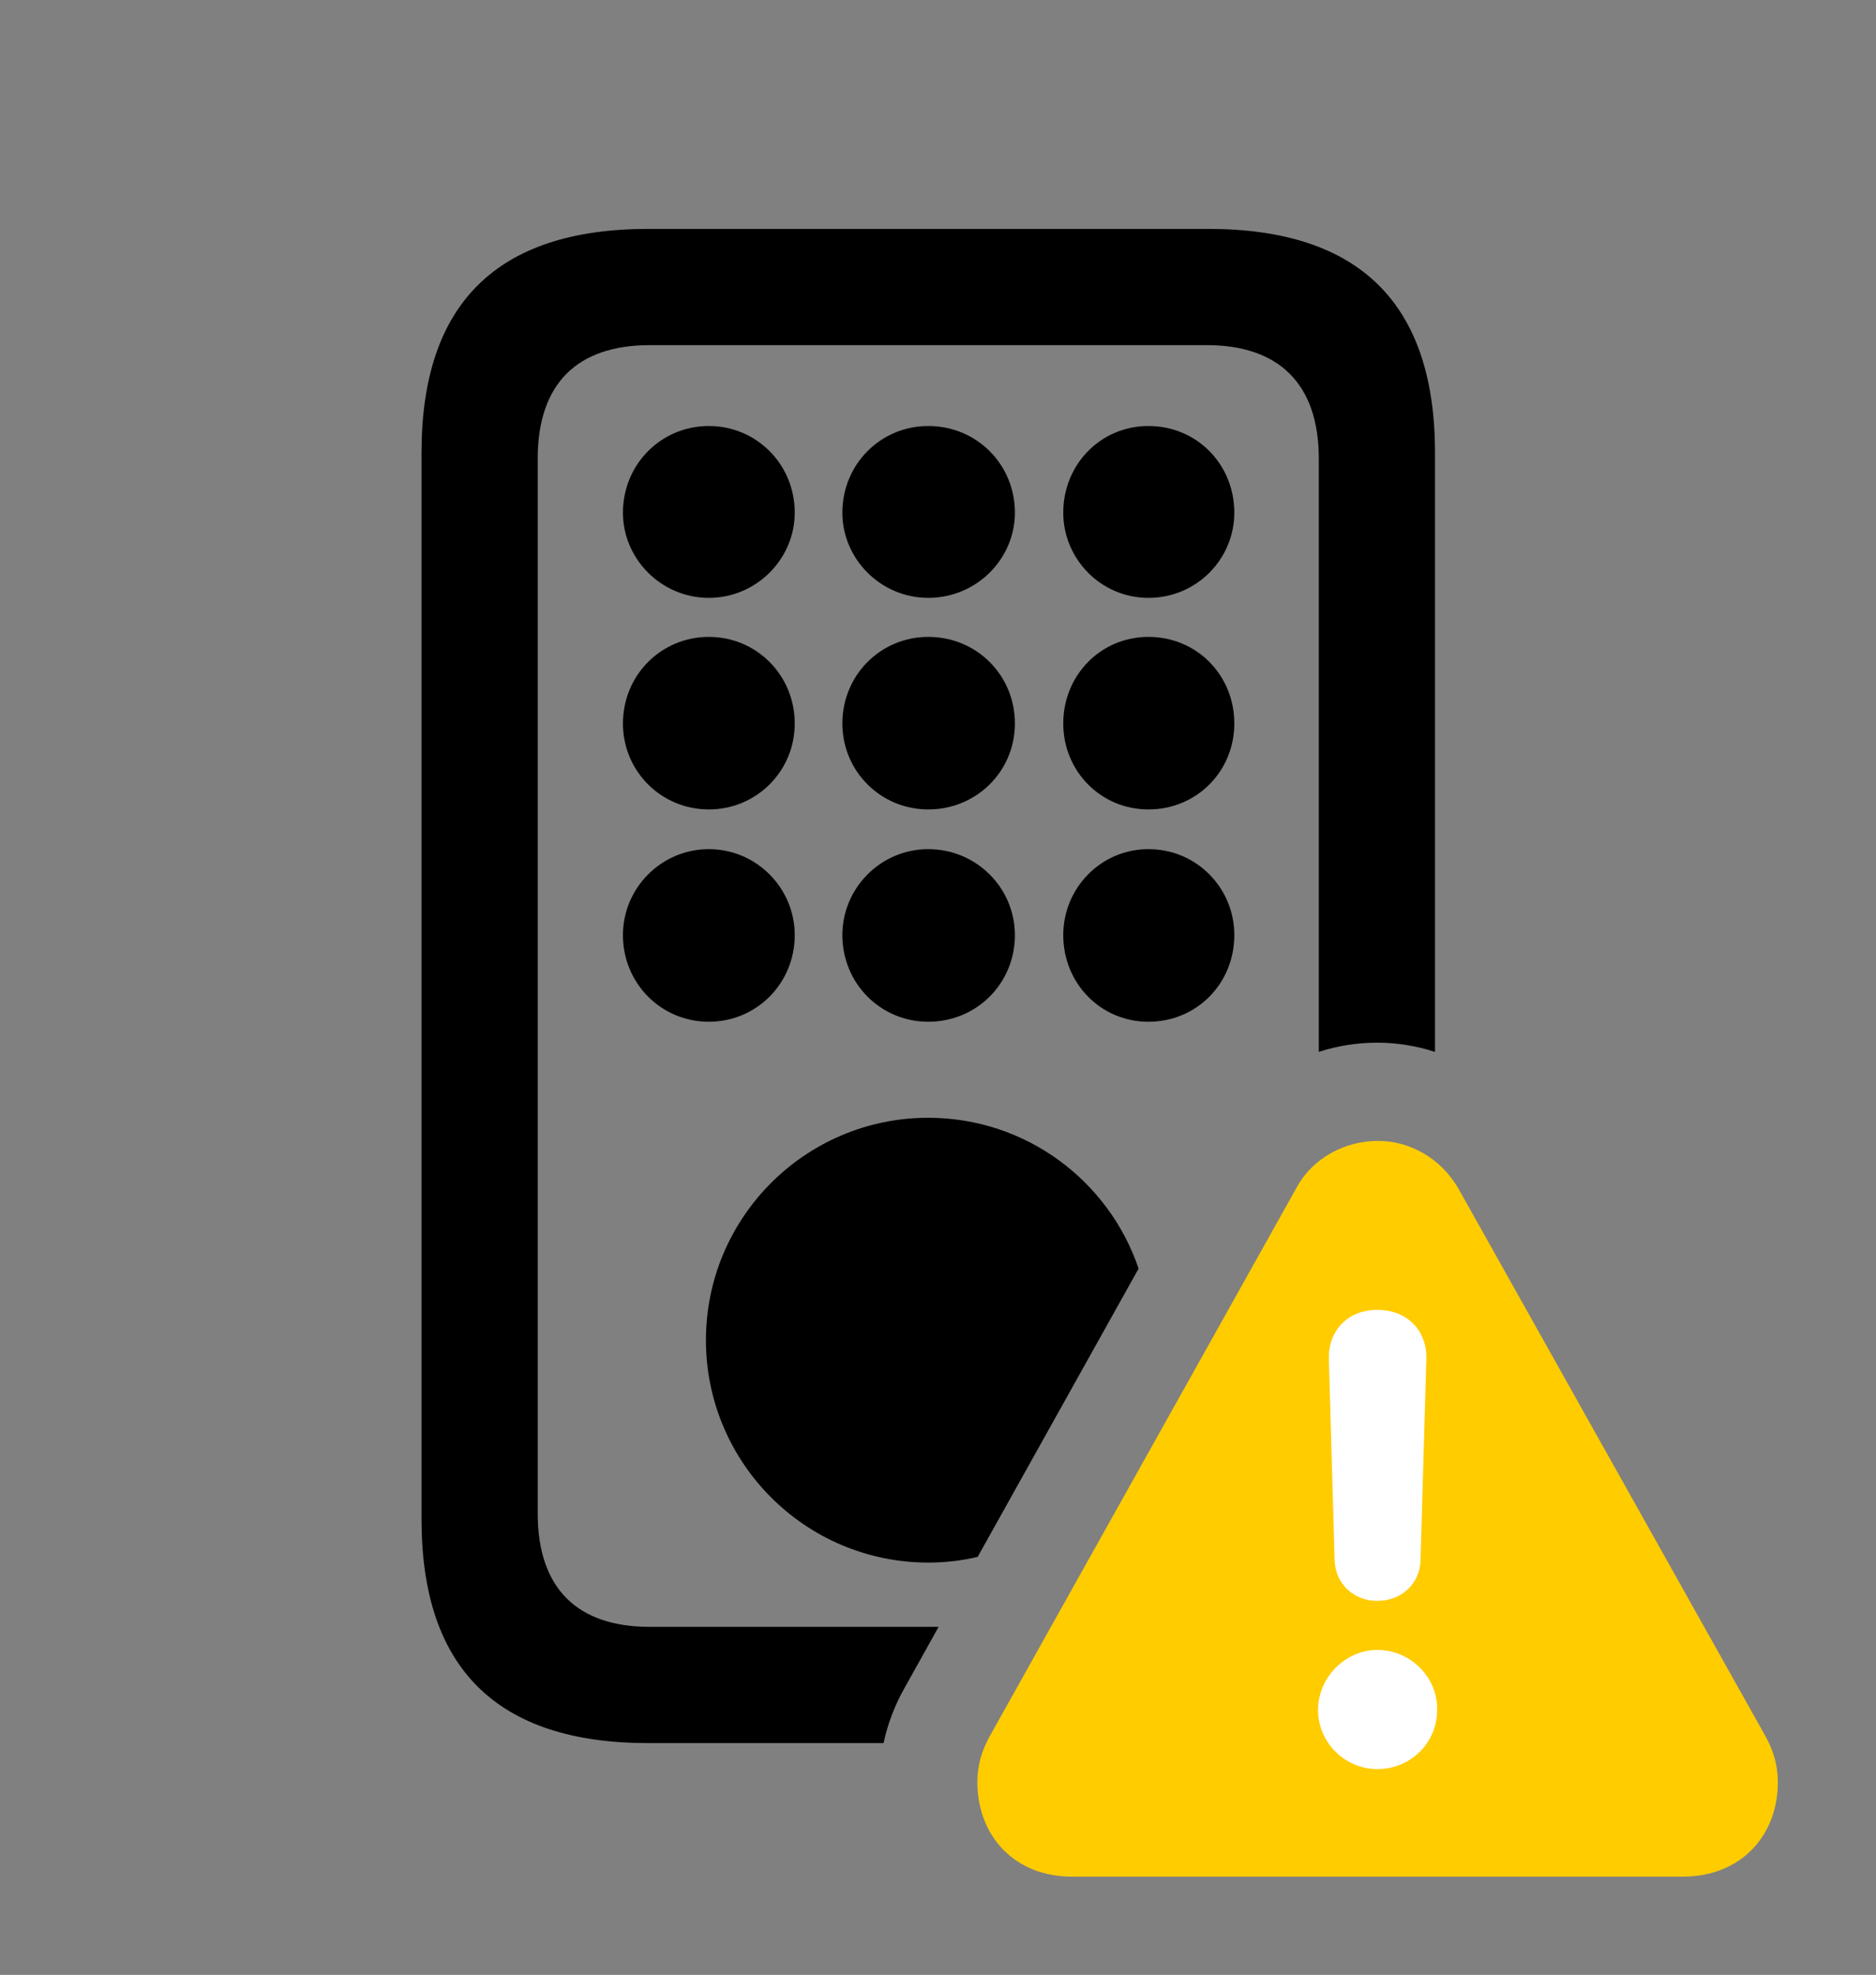 <svg version="1.1" xmlns="http://www.w3.org/2000/svg" xmlns:xlink="http://www.w3.org/1999/xlink" viewBox="0 0 35.533 37.393">
 <rect x="0" y="0" width="35.533" height="37.393" fill="#808080" stroke="none"/>
 <g>
  
  <path d="M27.18 8.572L27.18 19.917C26.826 19.802 26.457 19.742 26.086 19.742C25.709 19.742 25.335 19.801 24.979 19.916L24.979 8.682C24.979 7.26 24.213 6.535 22.859 6.535L12.305 6.535C10.938 6.535 10.185 7.26 10.185 8.682L10.185 28.656C10.185 30.078 10.938 30.803 12.305 30.803L17.778 30.803L17.145 31.938C16.955 32.267 16.815 32.632 16.735 33.004L12.277 33.004C9.42 33.004 7.984 31.596 7.984 28.766L7.984 8.572C7.984 5.742 9.42 4.334 12.277 4.334L22.887 4.334C25.758 4.334 27.18 5.756 27.18 8.572ZM21.566 24.02L18.518 29.478C18.218 29.55 17.904 29.586 17.582 29.586C15.258 29.586 13.371 27.699 13.371 25.375C13.371 23.051 15.258 21.164 17.582 21.164C19.431 21.164 21.004 22.359 21.566 24.02ZM15.053 17.705C15.053 18.621 14.328 19.346 13.426 19.346C12.523 19.346 11.799 18.621 11.799 17.705C11.799 16.816 12.523 16.078 13.426 16.078C14.328 16.078 15.053 16.816 15.053 17.705ZM19.223 17.705C19.223 18.621 18.498 19.346 17.582 19.346C16.68 19.346 15.955 18.621 15.955 17.705C15.955 16.816 16.68 16.078 17.582 16.078C18.498 16.078 19.223 16.816 19.223 17.705ZM23.379 17.705C23.379 18.621 22.668 19.346 21.752 19.346C20.85 19.346 20.139 18.621 20.139 17.705C20.139 16.816 20.85 16.078 21.752 16.078C22.668 16.078 23.379 16.816 23.379 17.705ZM15.053 13.699C15.053 14.602 14.328 15.326 13.426 15.326C12.523 15.326 11.799 14.602 11.799 13.699C11.799 12.783 12.523 12.059 13.426 12.059C14.328 12.059 15.053 12.783 15.053 13.699ZM19.223 13.699C19.223 14.602 18.498 15.326 17.582 15.326C16.68 15.326 15.955 14.602 15.955 13.699C15.955 12.783 16.68 12.059 17.582 12.059C18.498 12.059 19.223 12.783 19.223 13.699ZM23.379 13.699C23.379 14.602 22.668 15.326 21.752 15.326C20.85 15.326 20.139 14.602 20.139 13.699C20.139 12.783 20.85 12.059 21.752 12.059C22.668 12.059 23.379 12.783 23.379 13.699ZM15.053 9.707C15.053 10.582 14.328 11.32 13.426 11.32C12.523 11.32 11.799 10.582 11.799 9.707C11.799 8.791 12.523 8.066 13.426 8.066C14.328 8.066 15.053 8.791 15.053 9.707ZM19.223 9.707C19.223 10.582 18.498 11.32 17.582 11.32C16.68 11.32 15.955 10.582 15.955 9.707C15.955 8.791 16.68 8.066 17.582 8.066C18.498 8.066 19.223 8.791 19.223 9.707ZM23.379 9.707C23.379 10.582 22.668 11.32 21.752 11.32C20.85 11.32 20.139 10.582 20.139 9.707C20.139 8.791 20.85 8.066 21.752 8.066C22.668 8.066 23.379 8.791 23.379 9.707Z" style="fill:hsl(0 0 0/0.85)"></path>
  <path d="M20.303 35.533L31.869 35.533C32.977 35.533 33.674 34.754 33.674 33.742C33.674 33.428 33.592 33.141 33.428 32.853L27.631 22.518C27.289 21.916 26.688 21.602 26.1 21.602C25.484 21.602 24.855 21.916 24.541 22.518L18.758 32.853C18.594 33.141 18.512 33.428 18.512 33.742C18.512 34.754 19.209 35.533 20.303 35.533Z" style="fill:#ffcc00"></path>
  <path d="M26.086 33.496C25.484 33.496 24.965 33.004 24.965 32.375C24.965 31.76 25.484 31.24 26.086 31.24C26.715 31.24 27.234 31.76 27.221 32.375C27.221 33.004 26.715 33.496 26.086 33.496ZM26.086 30.311C25.635 30.311 25.293 29.982 25.279 29.545L25.17 25.73C25.156 25.184 25.539 24.801 26.086 24.801C26.646 24.801 27.029 25.184 27.016 25.73L26.906 29.545C26.893 29.982 26.551 30.311 26.086 30.311Z" style="fill:white"></path>
 </g>
</svg>